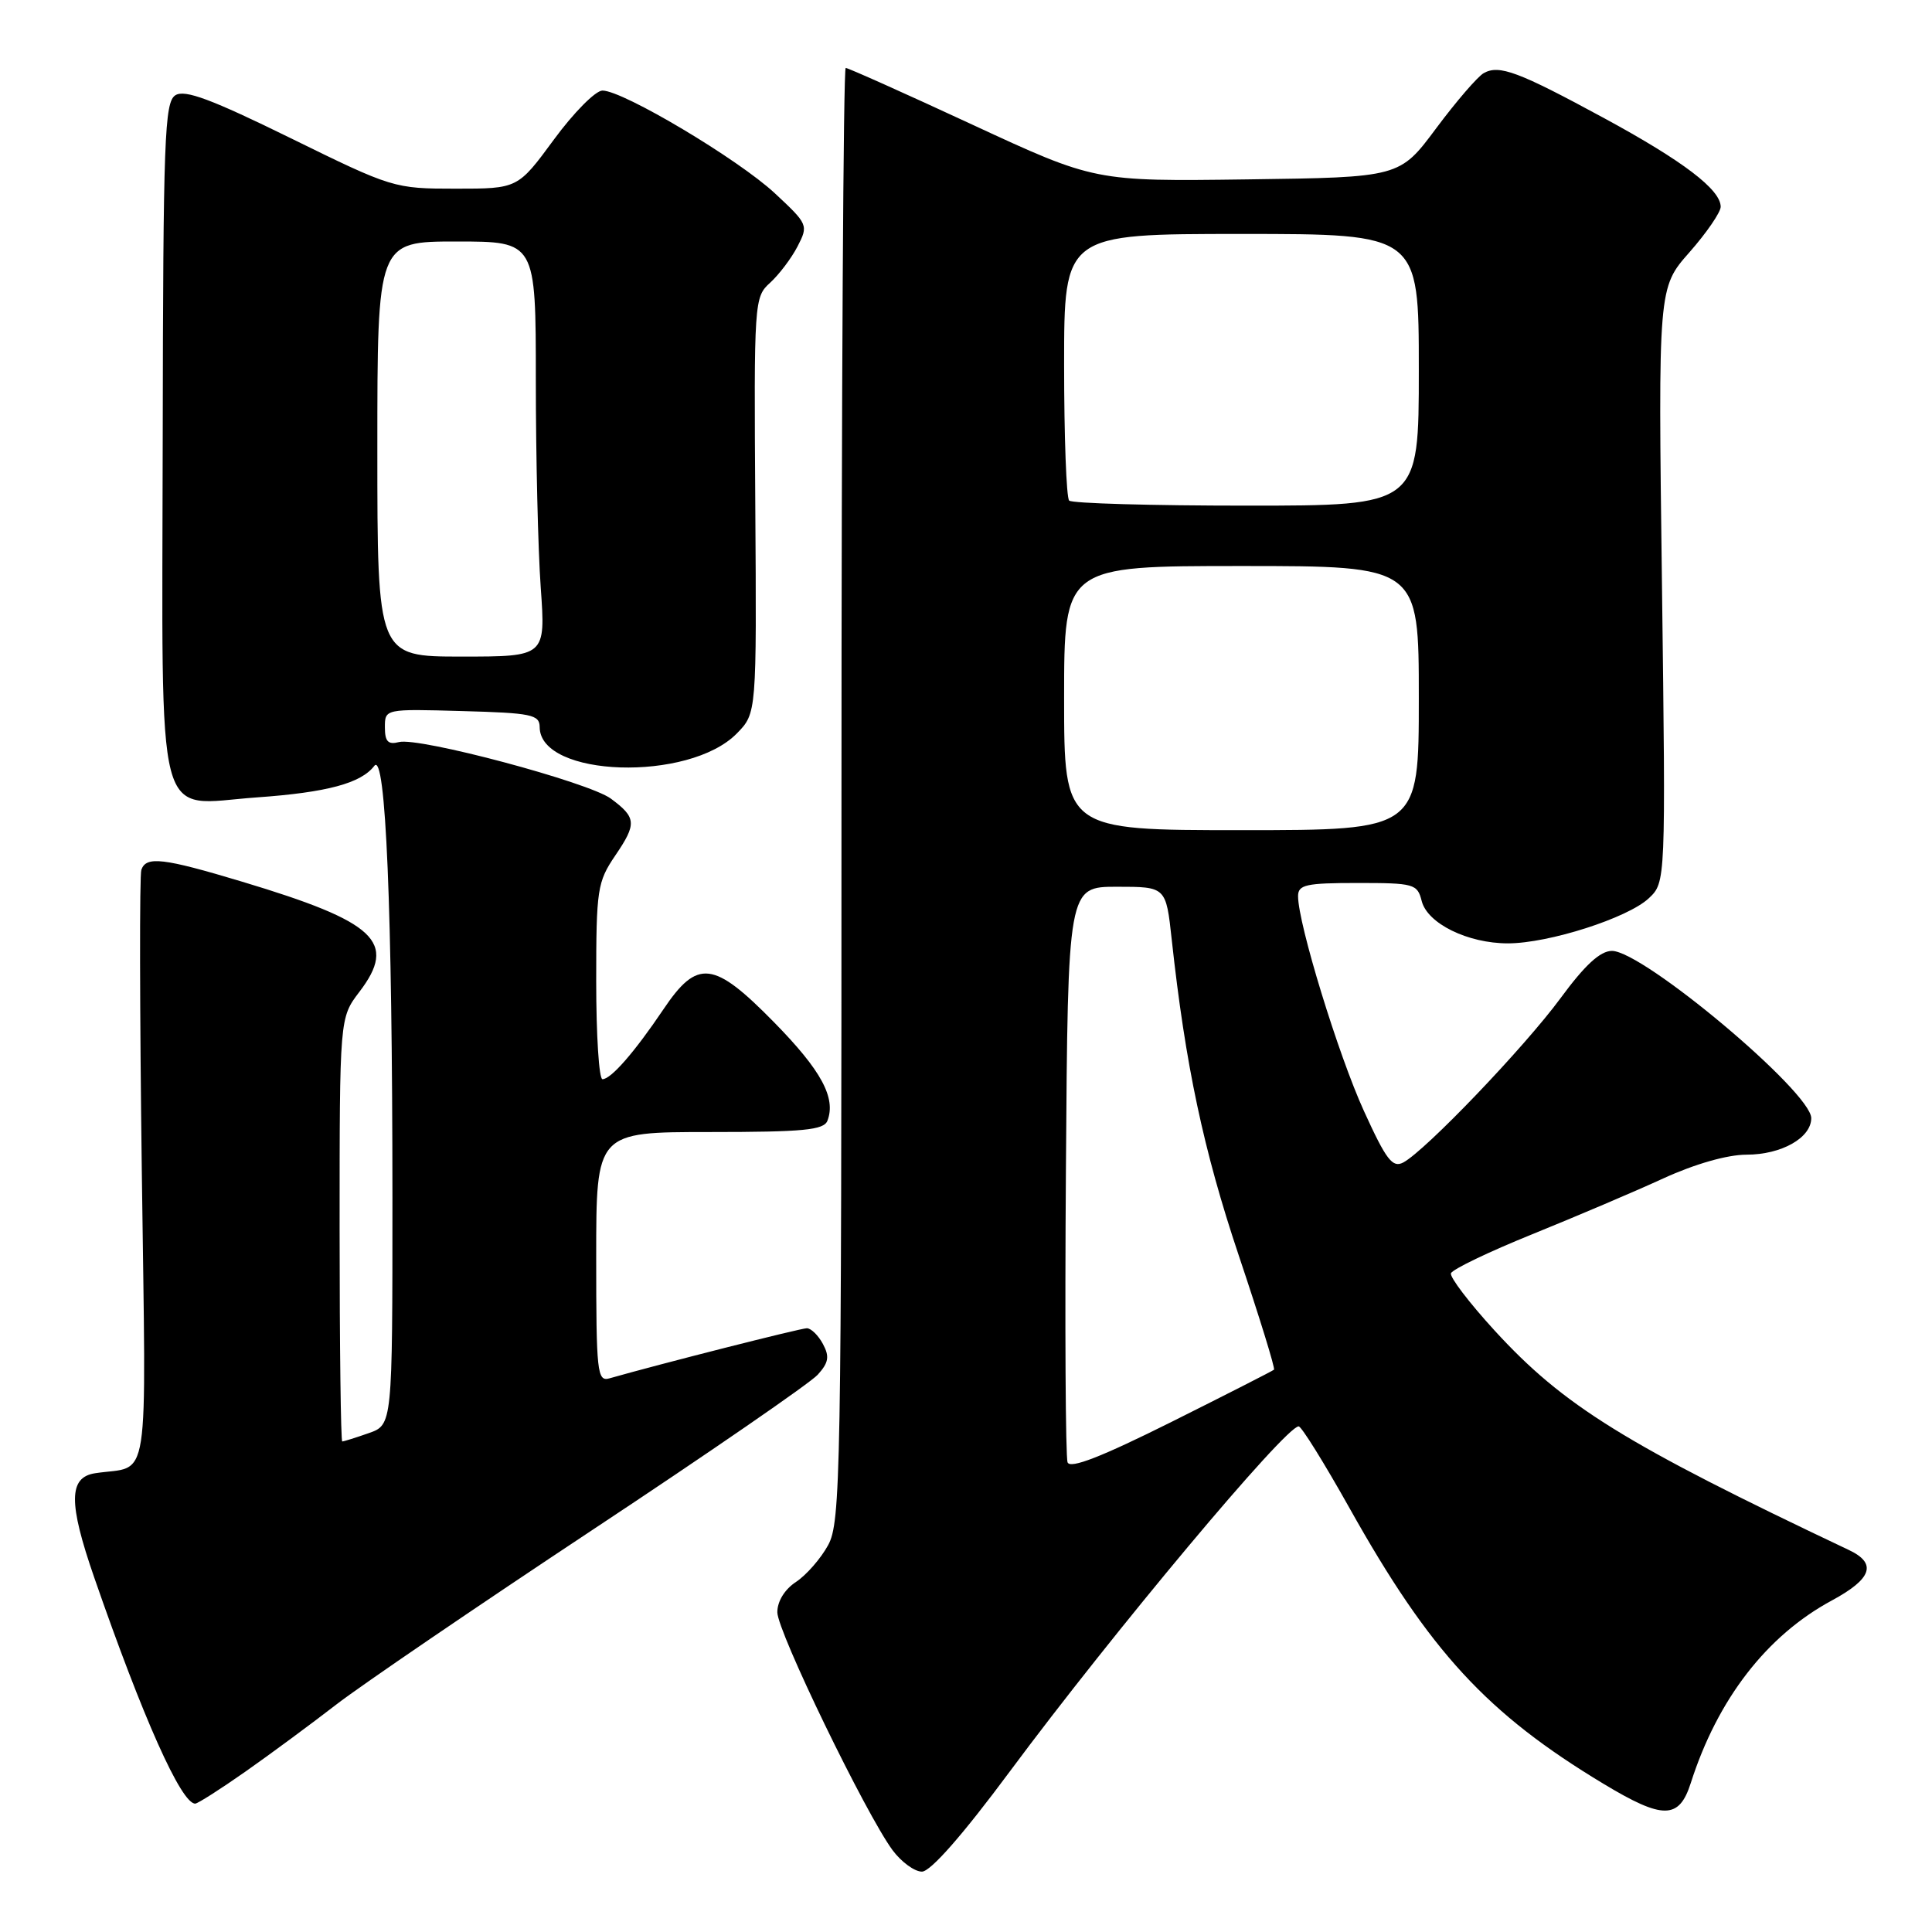 <?xml version="1.0" encoding="UTF-8" standalone="no"?>
<!DOCTYPE svg PUBLIC "-//W3C//DTD SVG 1.1//EN" "http://www.w3.org/Graphics/SVG/1.1/DTD/svg11.dtd" >
<svg xmlns="http://www.w3.org/2000/svg" xmlns:xlink="http://www.w3.org/1999/xlink" version="1.1" viewBox="0 0 256 256">
 <g >
 <path fill="currentColor"
d=" M 133.79 234.75 C 147.49 216.29 170.33 189.00 172.08 189.00 C 172.45 189.00 175.47 193.86 178.80 199.80 C 189.47 218.86 197.03 227.06 212.50 236.38 C 220.37 241.12 222.49 241.10 224.04 236.25 C 227.59 225.15 234.09 216.73 242.73 212.07 C 248.05 209.20 248.74 207.16 245.00 205.39 C 215.26 191.30 207.20 186.30 198.03 176.29 C 194.69 172.64 192.09 169.23 192.26 168.72 C 192.43 168.20 197.28 165.87 203.04 163.54 C 208.79 161.21 216.60 157.89 220.39 156.15 C 224.58 154.23 228.89 153.00 231.42 153.00 C 236.05 153.00 240.00 150.77 240.00 148.16 C 240.00 144.69 217.72 126.00 213.59 126.00 C 212.04 126.00 210.02 127.86 206.79 132.25 C 202.01 138.75 188.91 152.44 185.95 154.03 C 184.52 154.79 183.69 153.72 180.73 147.22 C 177.34 139.80 172.00 122.39 172.00 118.75 C 172.00 117.23 173.04 117.00 179.89 117.00 C 187.37 117.00 187.81 117.12 188.38 119.38 C 189.13 122.37 194.48 125.00 199.81 125.00 C 205.20 125.00 215.69 121.64 218.47 119.03 C 220.72 116.91 220.72 116.91 220.22 77.52 C 219.71 38.13 219.71 38.13 223.86 33.43 C 226.14 30.84 228.00 28.12 228.00 27.40 C 228.00 25.12 223.01 21.33 212.58 15.67 C 201.17 9.48 198.65 8.54 196.60 9.69 C 195.80 10.14 192.97 13.42 190.30 17.00 C 185.46 23.50 185.46 23.50 165.26 23.77 C 145.07 24.04 145.07 24.04 128.85 16.52 C 119.93 12.38 112.37 9.00 112.06 9.00 C 111.75 9.00 111.50 52.31 111.50 105.25 C 111.50 195.46 111.39 201.70 109.73 204.74 C 108.76 206.52 106.84 208.71 105.48 209.61 C 103.98 210.59 103.00 212.18 103.00 213.63 C 103.00 216.17 114.71 240.33 118.27 245.16 C 119.43 246.72 121.18 248.00 122.16 248.00 C 123.30 248.00 127.56 243.15 133.79 234.75 Z  M 32.53 234.74 C 35.85 232.41 41.26 228.41 44.56 225.86 C 47.86 223.31 63.15 212.89 78.55 202.69 C 93.95 192.50 107.36 183.26 108.35 182.16 C 109.80 180.56 109.94 179.75 109.04 178.08 C 108.43 176.94 107.47 176.00 106.91 176.00 C 106.08 176.00 87.37 180.75 80.75 182.64 C 79.13 183.10 79.00 181.87 79.00 166.57 C 79.00 150.00 79.00 150.00 94.03 150.00 C 106.48 150.00 109.16 149.74 109.64 148.50 C 110.80 145.48 108.82 141.83 102.60 135.49 C 94.55 127.28 92.42 127.03 87.90 133.75 C 84.08 139.42 80.96 143.00 79.83 143.00 C 79.37 143.00 79.00 137.17 79.00 130.04 C 79.00 117.84 79.15 116.87 81.52 113.37 C 84.40 109.14 84.33 108.33 80.94 105.82 C 77.99 103.65 55.49 97.64 52.86 98.33 C 51.42 98.70 51.00 98.26 51.00 96.37 C 51.00 93.93 51.00 93.93 61.25 94.22 C 70.42 94.47 71.50 94.69 71.51 96.34 C 71.53 103.01 91.31 103.65 97.64 97.18 C 100.26 94.50 100.26 94.50 100.08 66.95 C 99.90 39.90 99.93 39.37 102.05 37.46 C 103.23 36.38 104.87 34.22 105.68 32.65 C 107.13 29.84 107.07 29.71 102.66 25.60 C 97.81 21.09 82.56 12.00 79.83 12.00 C 78.91 12.00 76.01 14.93 73.39 18.50 C 68.61 25.00 68.61 25.00 60.38 25.00 C 52.23 25.00 51.98 24.92 38.50 18.30 C 28.01 13.15 24.49 11.83 23.24 12.62 C 21.80 13.53 21.62 18.29 21.56 58.07 C 21.49 110.93 20.36 106.63 34.02 105.66 C 43.34 105.00 47.83 103.79 49.60 101.48 C 51.11 99.49 51.99 120.48 52.00 158.65 C 52.00 188.80 52.00 188.80 48.85 189.90 C 47.12 190.51 45.54 191.00 45.35 191.00 C 45.16 191.00 45.00 178.37 45.00 162.93 C 45.00 134.87 45.00 134.87 47.61 131.44 C 52.67 124.81 49.88 122.18 32.09 116.83 C 21.62 113.68 19.37 113.42 18.73 115.25 C 18.48 115.94 18.51 133.91 18.79 155.19 C 19.35 198.19 19.99 194.08 12.61 195.21 C 9.08 195.75 9.05 199.12 12.49 209.04 C 18.93 227.62 24.02 239.02 25.87 238.99 C 26.21 238.98 29.21 237.07 32.53 234.74 Z  M 141.46 193.77 C 141.19 193.07 141.09 175.62 141.24 155.00 C 141.50 117.50 141.50 117.50 148.00 117.50 C 154.50 117.50 154.50 117.50 155.26 124.50 C 157.07 141.11 159.47 152.43 164.14 166.35 C 166.88 174.52 168.99 181.33 168.81 181.49 C 168.64 181.65 162.53 184.76 155.23 188.41 C 145.93 193.05 141.81 194.66 141.46 193.77 Z  M 141.00 92.50 C 141.00 75.00 141.00 75.00 164.50 75.00 C 188.00 75.00 188.00 75.00 188.00 92.50 C 188.00 110.00 188.00 110.00 164.50 110.00 C 141.00 110.00 141.00 110.00 141.00 92.50 Z  M 141.67 66.33 C 141.30 65.97 141.00 57.87 141.00 48.33 C 141.00 31.00 141.00 31.00 164.50 31.00 C 188.00 31.00 188.00 31.00 188.00 49.00 C 188.00 67.00 188.00 67.00 165.17 67.00 C 152.61 67.00 142.03 66.70 141.67 66.33 Z  M 50.00 59.50 C 50.00 32.00 50.00 32.00 60.50 32.00 C 71.00 32.00 71.00 32.00 71.00 50.35 C 71.00 60.44 71.29 72.81 71.65 77.85 C 72.30 87.00 72.30 87.00 61.15 87.00 C 50.00 87.00 50.00 87.00 50.00 59.50 Z "/>
</g>
</svg>